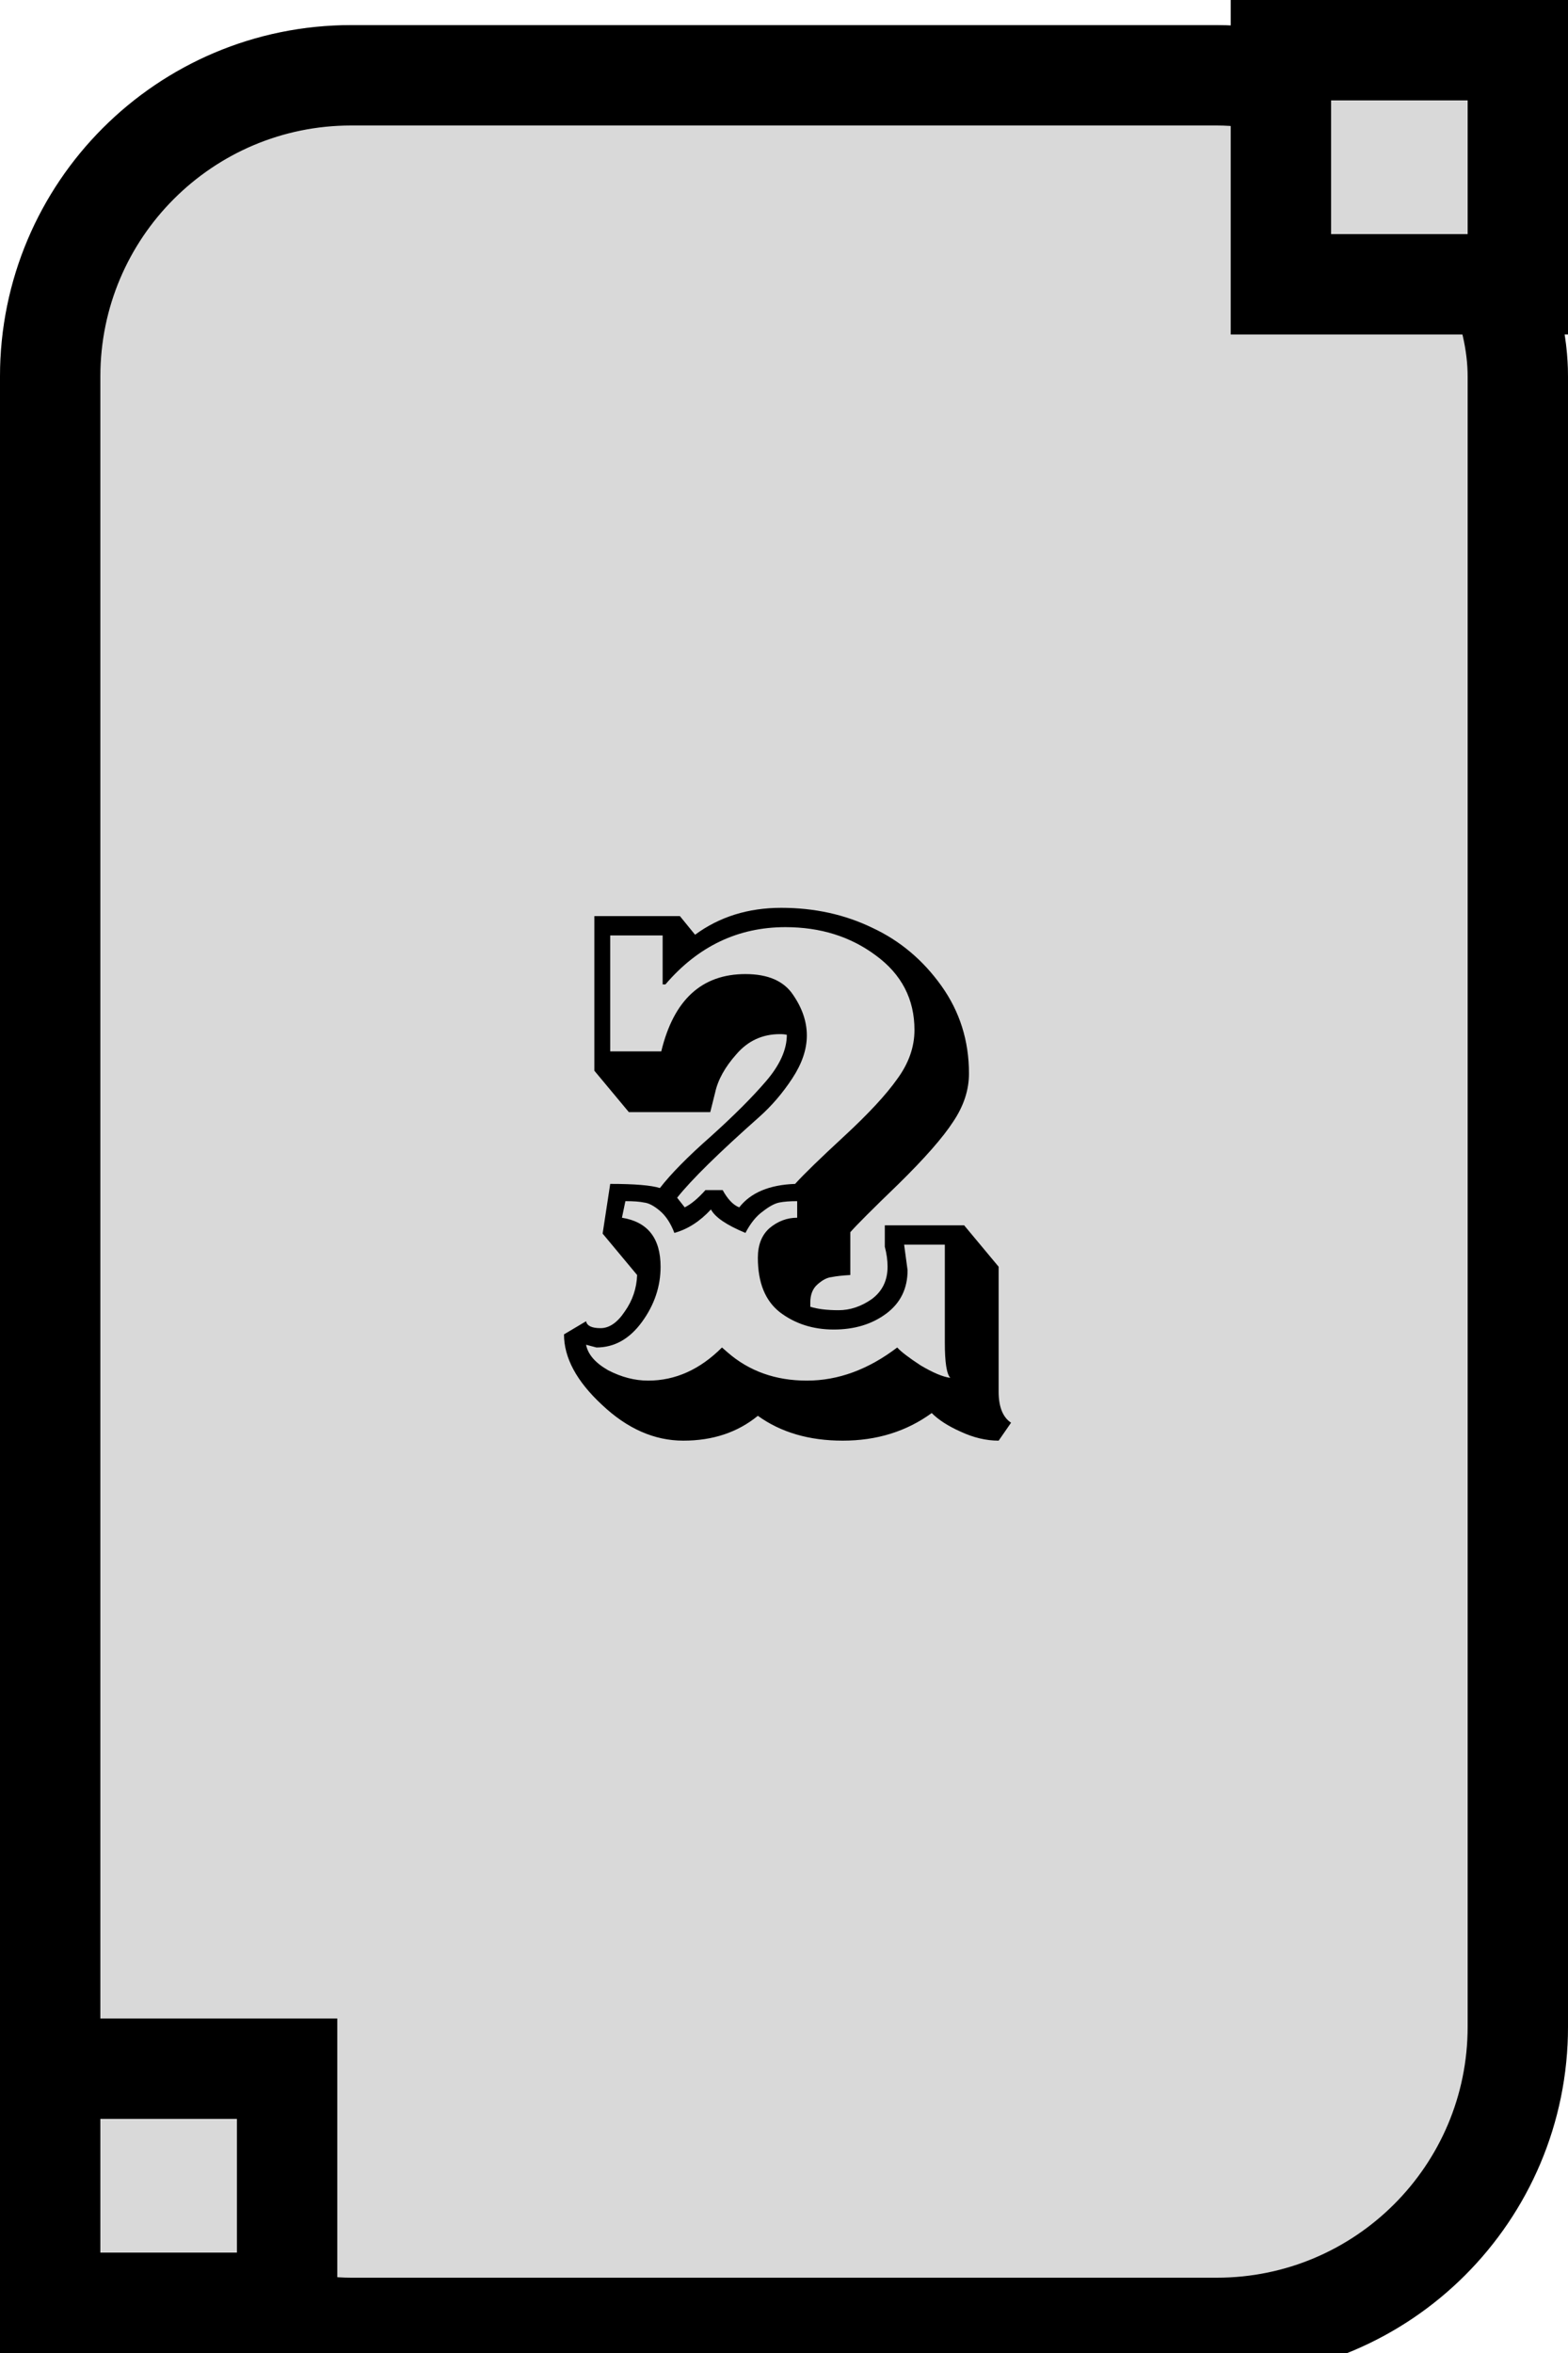 <svg width="250" height="375" viewBox="0 0 250 375" fill="none" xmlns="http://www.w3.org/2000/svg">
<g clip-path="url(#clip0_106_10)">
<g filter="url(#filter0_d_106_10)">
<rect width="250" height="375" rx="56" fill="#D9D9D9"/>
<rect x="8" y="8" width="234" height="359" rx="48" stroke="black" stroke-width="16"/>
</g>
<rect x="204.227" y="8" width="37.774" height="37.313" fill="#D9D9D9" stroke="black" stroke-width="16"/>
<rect x="8" y="329.687" width="37.774" height="37.313" fill="#D9D9D9" stroke="black" stroke-width="16"/>
<path d="M154.492 171.08C154.492 173.72 153.649 176.287 151.962 178.78C150.349 181.273 147.452 184.573 143.272 188.68C139.092 192.713 136.525 195.28 135.572 196.38V203.2C134.325 203.273 133.335 203.383 132.602 203.53C131.869 203.603 131.099 204.007 130.292 204.74C129.559 205.4 129.192 206.353 129.192 207.6V208.26C130.365 208.627 131.869 208.81 133.702 208.81C135.535 208.81 137.295 208.223 138.982 207.05C140.669 205.803 141.512 204.08 141.512 201.88C141.512 200.853 141.365 199.79 141.072 198.69V195.28H153.722L159.222 201.88V221.79C159.222 224.21 159.882 225.86 161.202 226.74L159.222 229.6C157.242 229.6 155.225 229.123 153.172 228.17C151.192 227.29 149.652 226.3 148.552 225.2C144.519 228.133 139.789 229.6 134.362 229.6C129.009 229.6 124.499 228.28 120.832 225.64C117.605 228.28 113.645 229.6 108.952 229.6C104.332 229.6 100.005 227.693 95.972 223.88C91.939 220.14 89.922 216.4 89.922 212.66L93.442 210.57C93.589 211.303 94.359 211.67 95.752 211.67C97.145 211.67 98.429 210.79 99.602 209.03C100.849 207.27 101.509 205.327 101.582 203.2L96.082 196.6L97.292 188.68C101.179 188.68 103.819 188.9 105.212 189.34C106.972 187.067 109.685 184.317 113.352 181.09C117.019 177.79 119.952 174.857 122.152 172.29C124.352 169.723 125.452 167.267 125.452 164.92C125.159 164.847 124.792 164.81 124.352 164.81C121.565 164.81 119.255 165.873 117.422 168C115.589 170.053 114.452 172.107 114.012 174.16L113.242 177.24H100.262L94.762 170.64V146H108.402L110.822 148.97C114.709 146.11 119.292 144.68 124.572 144.68C129.852 144.68 134.692 145.743 139.092 147.87C143.492 149.923 147.159 153.003 150.092 157.11C153.025 161.217 154.492 165.873 154.492 171.08ZM109.172 192.42C110.199 191.907 111.299 190.99 112.472 189.67H115.222C116.029 191.137 116.909 192.053 117.862 192.42C119.695 190.073 122.665 188.827 126.772 188.68C128.165 187.14 130.769 184.61 134.582 181.09C138.469 177.497 141.292 174.453 143.052 171.96C144.885 169.467 145.802 166.863 145.802 164.15C145.802 159.237 143.749 155.277 139.642 152.27C135.609 149.263 130.805 147.76 125.232 147.76C117.679 147.76 111.299 150.803 106.092 156.89H105.652V149.08H97.292V167.56H105.432C107.412 159.347 111.885 155.24 118.852 155.24C122.445 155.24 124.975 156.34 126.442 158.54C127.909 160.667 128.642 162.83 128.642 165.03C128.642 167.23 127.872 169.503 126.332 171.85C124.792 174.197 123.032 176.25 121.052 178.01C114.599 183.73 110.235 188.02 107.962 190.88L109.172 192.42ZM144.152 198.36L144.702 202.43C144.702 205.363 143.565 207.673 141.292 209.36C139.019 211.047 136.232 211.89 132.932 211.89C129.632 211.89 126.772 210.973 124.352 209.14C122.005 207.307 120.832 204.41 120.832 200.45C120.832 198.397 121.455 196.82 122.702 195.72C124.022 194.62 125.489 194.07 127.102 194.07V191.43C125.929 191.43 124.975 191.503 124.242 191.65C123.509 191.797 122.629 192.273 121.602 193.08C120.575 193.813 119.659 194.95 118.852 196.49C115.845 195.243 114.012 193.997 113.352 192.75C111.592 194.657 109.649 195.903 107.522 196.49C106.935 194.95 106.165 193.777 105.212 192.97C104.259 192.163 103.415 191.723 102.682 191.65C102.022 191.503 101.032 191.43 99.712 191.43L99.162 194.07C103.269 194.73 105.322 197.333 105.322 201.88C105.322 205.033 104.332 207.967 102.352 210.68C100.372 213.393 97.952 214.75 95.092 214.75L93.442 214.31C93.736 215.85 94.909 217.207 96.962 218.38C99.089 219.48 101.215 220.03 103.342 220.03C107.669 220.03 111.592 218.27 115.112 214.75L115.992 215.52C119.439 218.527 123.655 220.03 128.642 220.03C133.629 220.03 138.432 218.27 143.052 214.75C143.639 215.41 144.885 216.363 146.792 217.61C148.772 218.783 150.349 219.443 151.522 219.59C150.935 219.003 150.642 217.133 150.642 213.98V198.36H144.152Z" fill="black"/>
</g>
<defs>
<filter id="filter0_d_106_10" x="-4" y="0" width="258" height="383" filterUnits="userSpaceOnUse" color-interpolation-filters="sRGB">
<feFlood flood-opacity="0" result="BackgroundImageFix"/>
<feColorMatrix in="SourceAlpha" type="matrix" values="0 0 0 0 0 0 0 0 0 0 0 0 0 0 0 0 0 0 127 0" result="hardAlpha"/>
<feOffset dy="4"/>
<feGaussianBlur stdDeviation="2"/>
<feComposite in2="hardAlpha" operator="out"/>
<feColorMatrix type="matrix" values="0 0 0 0 0 0 0 0 0 0 0 0 0 0 0 0 0 0 0.25 0"/>
<feBlend mode="normal" in2="BackgroundImageFix" result="effect1_dropShadow_106_10"/>
<feBlend mode="normal" in="SourceGraphic" in2="effect1_dropShadow_106_10" result="shape"/>
</filter>
<clipPath id="clip0_106_10">
<rect width="250" height="375" fill="white"/>
</clipPath>
</defs>
</svg>
